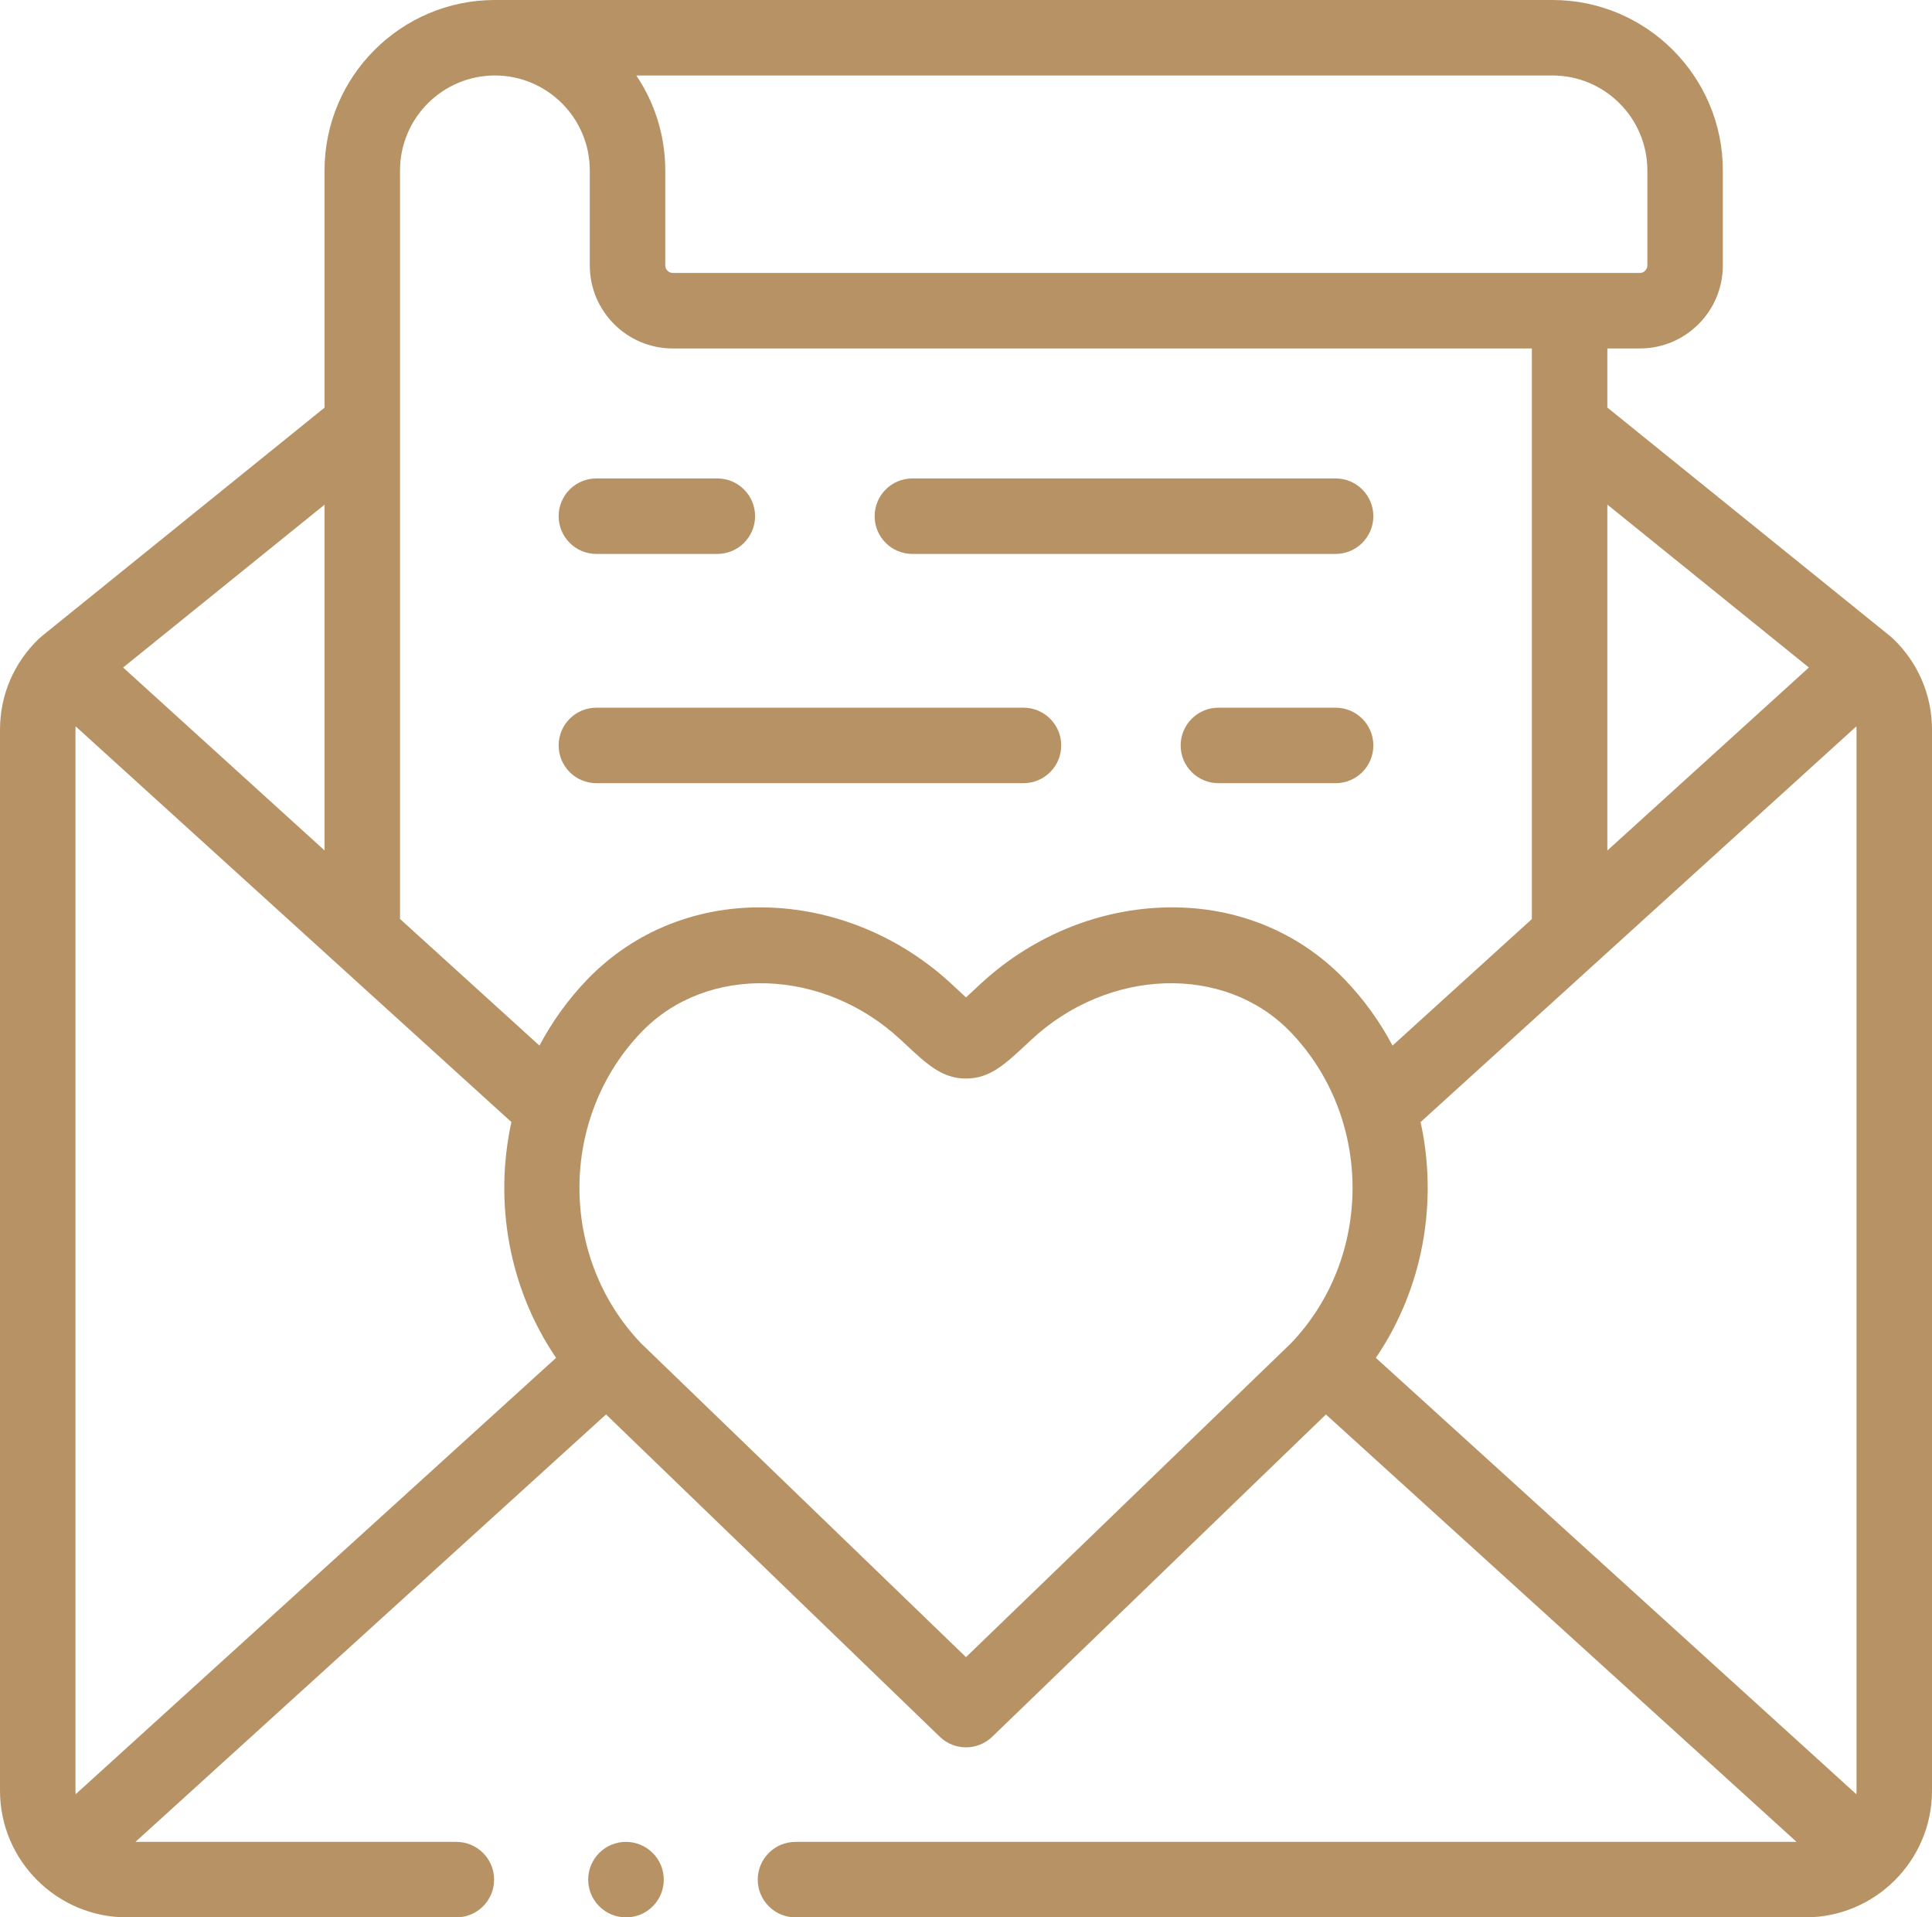 <svg width="512" height="508" viewBox="0 0 512 508" fill="none" xmlns="http://www.w3.org/2000/svg">
<path d="M158.048 146.762H190.104C195.626 146.762 200.104 142.284 200.104 136.762C200.104 131.24 195.626 126.762 190.104 126.762H158.048C152.526 126.762 148.048 131.24 148.048 136.762C148.048 142.284 152.525 146.762 158.048 146.762Z" fill="#B79265"/>
<path d="M241.788 146.762H353.952C359.474 146.762 363.952 142.284 363.952 136.762C363.952 131.24 359.474 126.762 353.952 126.762H241.788C236.266 126.762 231.788 131.24 231.788 136.762C231.788 142.284 236.266 146.762 241.788 146.762Z" fill="#B79265"/>
<path d="M353.952 187.502H322.89C317.368 187.502 312.89 191.98 312.89 197.502C312.89 203.024 317.368 207.502 322.89 207.502H353.953C359.475 207.502 363.953 203.024 363.953 197.502C363.953 191.98 359.475 187.502 353.952 187.502Z" fill="#B79265"/>
<path d="M158.048 207.502H271.234C276.756 207.502 281.234 203.024 281.234 197.502C281.234 191.98 276.756 187.502 271.234 187.502H158.048C152.526 187.502 148.048 191.98 148.048 197.502C148.048 203.024 152.525 207.502 158.048 207.502V207.502Z" fill="#B79265"/>
<path d="M501.65 169.187C501.609 169.148 501.564 169.113 501.522 169.074C501.429 168.988 501.333 168.906 501.237 168.824C501.165 168.762 501.097 168.695 501.023 168.635L425.961 107.978V92.321H434.599C446.713 92.321 456.57 82.462 456.57 70.343V45.167C456.57 20.262 436.317 0 411.424 0H131.156C106.261 0 86.009 20.262 86.009 45.167V108.001L10.977 168.635C10.902 168.696 10.833 168.764 10.759 168.827C10.665 168.908 10.571 168.988 10.479 169.073C10.437 169.112 10.391 169.147 10.349 169.187C3.676 175.569 0 184.154 0 193.358V474.441C0 492.905 15.038 507.96 33.545 508H120.944C126.466 508 130.944 503.522 130.944 498C130.944 492.478 126.466 488 120.944 488H35.897L160.605 374.749L249.054 460.149C250.992 462.019 253.496 462.955 256 462.955C258.504 462.955 261.009 462.019 262.946 460.149L351.382 374.761L476.102 488H210.812C205.29 488 200.812 492.478 200.812 498C200.812 503.522 205.29 508 210.812 508H478.456C496.952 508 512 492.945 512 474.441V193.358C512 184.154 508.324 175.569 501.65 169.187V169.187ZM479.375 176.854L425.962 225.344V133.691L479.375 176.854ZM411.424 20C425.29 20 436.57 31.29 436.57 45.167V70.344C436.57 71.398 435.649 72.322 434.599 72.322H178.274C177.223 72.322 176.302 71.398 176.302 70.344V45.167C176.302 35.858 173.471 27.196 168.627 20H411.424ZM106.009 45.167C106.009 31.29 117.29 20 131.156 20C145.022 20 156.302 31.29 156.302 45.167V70.344C156.302 82.462 166.158 92.322 178.274 92.322H405.962V243.503L369.037 277.025C365.699 270.74 361.485 264.825 356.353 259.503C343.756 246.45 326.503 239.69 307.741 240.462C290.02 241.192 272.907 248.472 259.556 260.956L258.664 261.789C257.778 262.618 256.84 263.496 255.999 264.261C255.158 263.496 254.22 262.618 253.334 261.789L252.446 260.96C239.092 248.472 221.978 241.192 204.258 240.462C185.528 239.691 168.243 246.45 155.642 259.507C150.512 264.828 146.299 270.741 142.962 277.025L106.009 243.477V45.167V45.167ZM86.009 133.716V225.319L32.626 176.855L86.009 133.716ZM20.048 475.377C20.027 475.066 20 474.757 20 474.441V193.358C20 193.051 20.024 192.749 20.044 192.445L135.53 297.289C130.879 318.494 134.821 341.332 147.366 359.756L20.048 475.377ZM342.078 355.943L256 439.055L169.922 355.944C148.065 333.138 148.103 296.141 170.037 273.391C187.411 255.39 218.253 256.364 238.791 275.571L239.669 276.392C245.695 282.032 249.677 285.756 256 285.756C262.323 285.756 266.305 282.031 272.331 276.392L273.213 275.567C293.745 256.368 324.586 255.388 341.959 273.387C363.897 296.141 363.936 333.138 342.078 355.943ZM492 474.441C492 474.758 491.974 475.068 491.953 475.379L364.613 359.761C377.169 341.334 381.122 318.5 376.47 297.289L491.956 192.445C491.977 192.748 492 193.051 492 193.358V474.441Z" fill="#B79265"/>
<path d="M165.878 488C160.356 488 155.878 492.478 155.878 498C155.878 503.522 160.356 508 165.878 508H165.935C171.457 508 175.907 503.522 175.907 498C175.907 492.478 171.4 488 165.878 488Z" fill="#B79265"/>
</svg>
